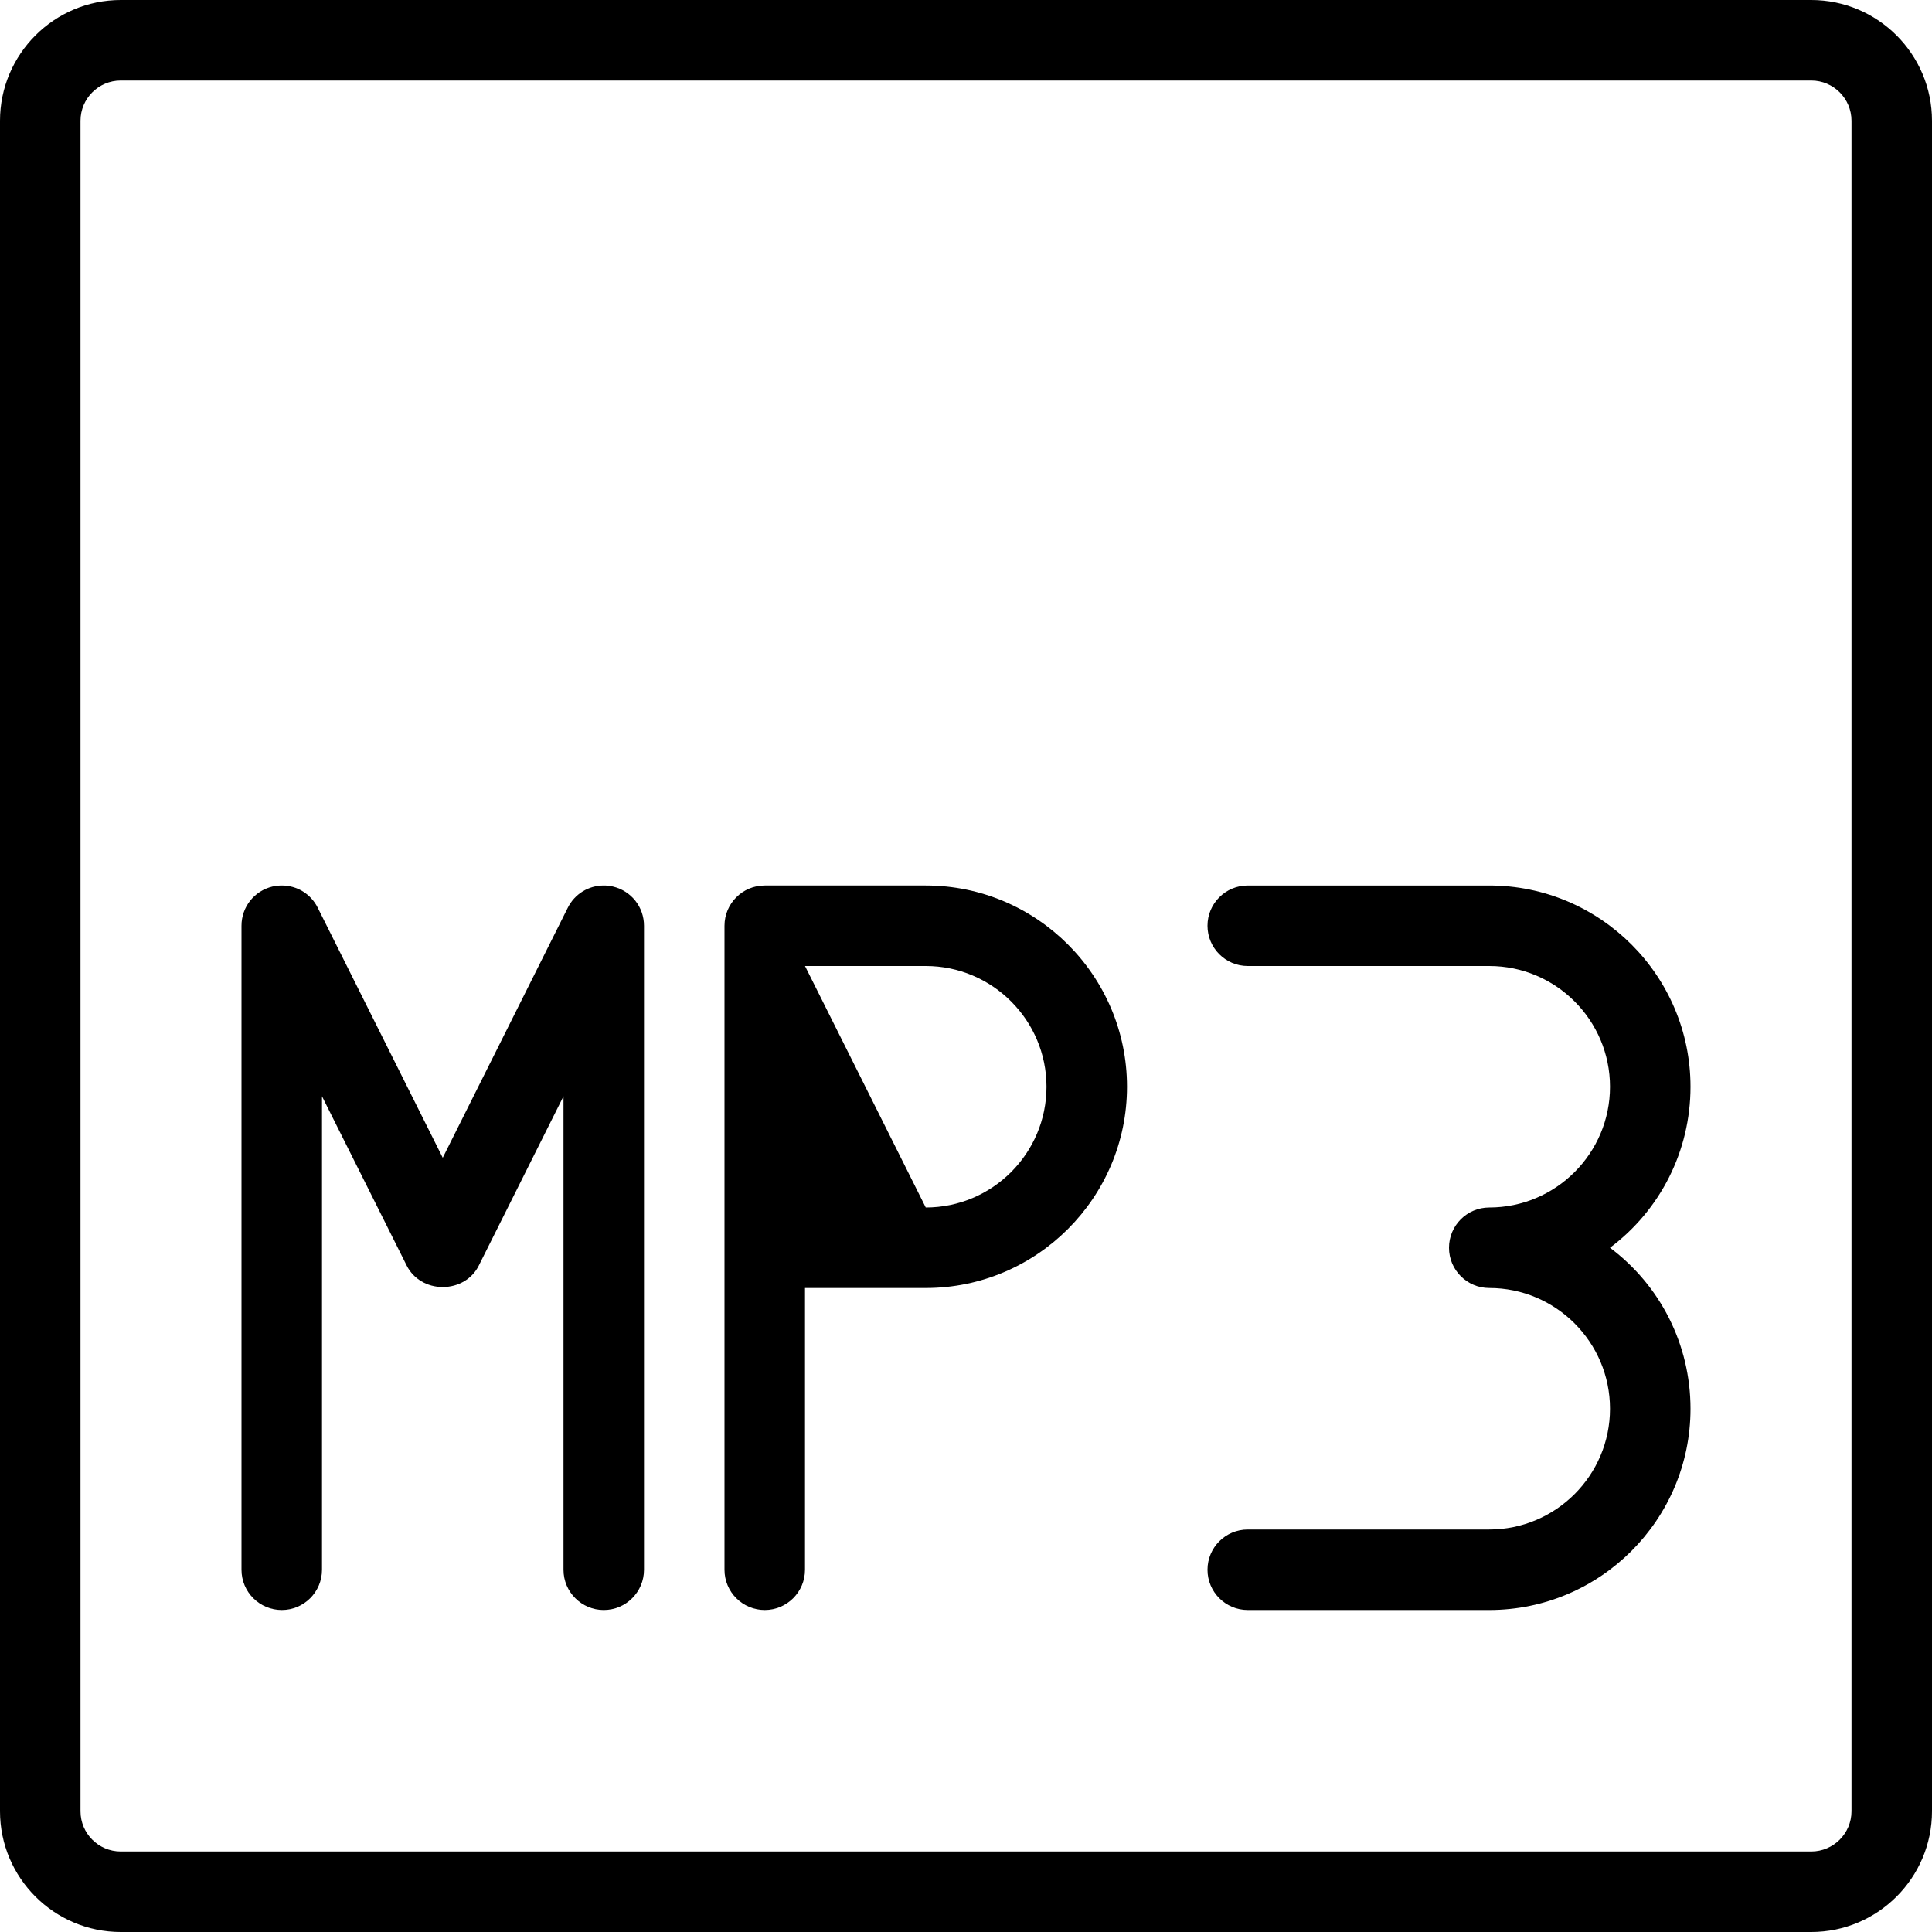 <?xml version="1.0" encoding="utf-8"?>
<!-- Generator: Adobe Illustrator 22.1.0, SVG Export Plug-In . SVG Version: 6.00 Build 0)  -->
<svg version="1.1" id="Layer_1" xmlns="http://www.w3.org/2000/svg" xmlns:xlink="http://www.w3.org/1999/xlink" x="0px" y="0px"
	 viewBox="0 0 24 24" style="enable-background:new 0 0 24 24;" xml:space="preserve">
<g>
	<title>audio-document-mp3-1</title>
	<path d="M1.5,24C0.673,24,0,23.327,0,22.5v-21C0,0.673,0.673,0,1.5,0h21C23.327,0,24,0.673,24,1.5v21c0,0.827-0.673,1.5-1.5,1.5
		H1.5z M1.5,1C1.224,1,1,1.224,1,1.5v21C1,22.776,1.224,23,1.5,23h21c0.276,0,0.5-0.224,0.5-0.5v-21C23,1.224,22.776,1,22.5,1H1.5z"
		/>
	<path d="M7.5,20C7.224,20,7,19.776,7,19.5v-5.882l-1.053,2.105c-0.082,0.164-0.253,0.265-0.447,0.265s-0.365-0.102-0.447-0.265
		L4,13.618V19.5C4,19.776,3.776,20,3.5,20S3,19.776,3,19.5v-8c0-0.233,0.158-0.433,0.385-0.487C3.423,11.005,3.462,11,3.5,11
		c0.191,0,0.362,0.106,0.447,0.276L5.5,14.382l1.553-3.105C7.138,11.106,7.31,11,7.5,11c0.038,0,0.077,0.004,0.114,0.013
		C7.842,11.067,8,11.267,8,11.5v8C8,19.776,7.776,20,7.5,20z"/>
	<path d="M9.5,20C9.224,20,9,19.776,9,19.5v-8C9,11.224,9.224,11,9.5,11h2c1.378,0,2.5,1.121,2.5,2.5c0,1.378-1.122,2.5-2.5,2.5H10
		v3.5C10,19.776,9.776,20,9.5,20z M11.5,15c0.827,0,1.5-0.673,1.5-1.5S12.327,12,11.5,12H10L11.5,15z"/>
	<path d="M15.5,20c-0.276,0-0.5-0.224-0.5-0.5s0.224-0.5,0.5-0.5h3c0.827,0,1.5-0.673,1.5-1.5S19.327,16,18.5,16
		c-0.276,0-0.5-0.224-0.5-0.5s0.224-0.5,0.5-0.5c0.827,0,1.5-0.673,1.5-1.5S19.327,12,18.5,12h-3c-0.276,0-0.5-0.224-0.5-0.5
		s0.224-0.5,0.5-0.5h3c1.378,0,2.5,1.121,2.5,2.5c0,0.797-0.375,1.532-1,2c0.625,0.468,1,1.203,1,2c0,1.378-1.122,2.5-2.5,2.5H15.5z
		"/>
</g>
</svg>
